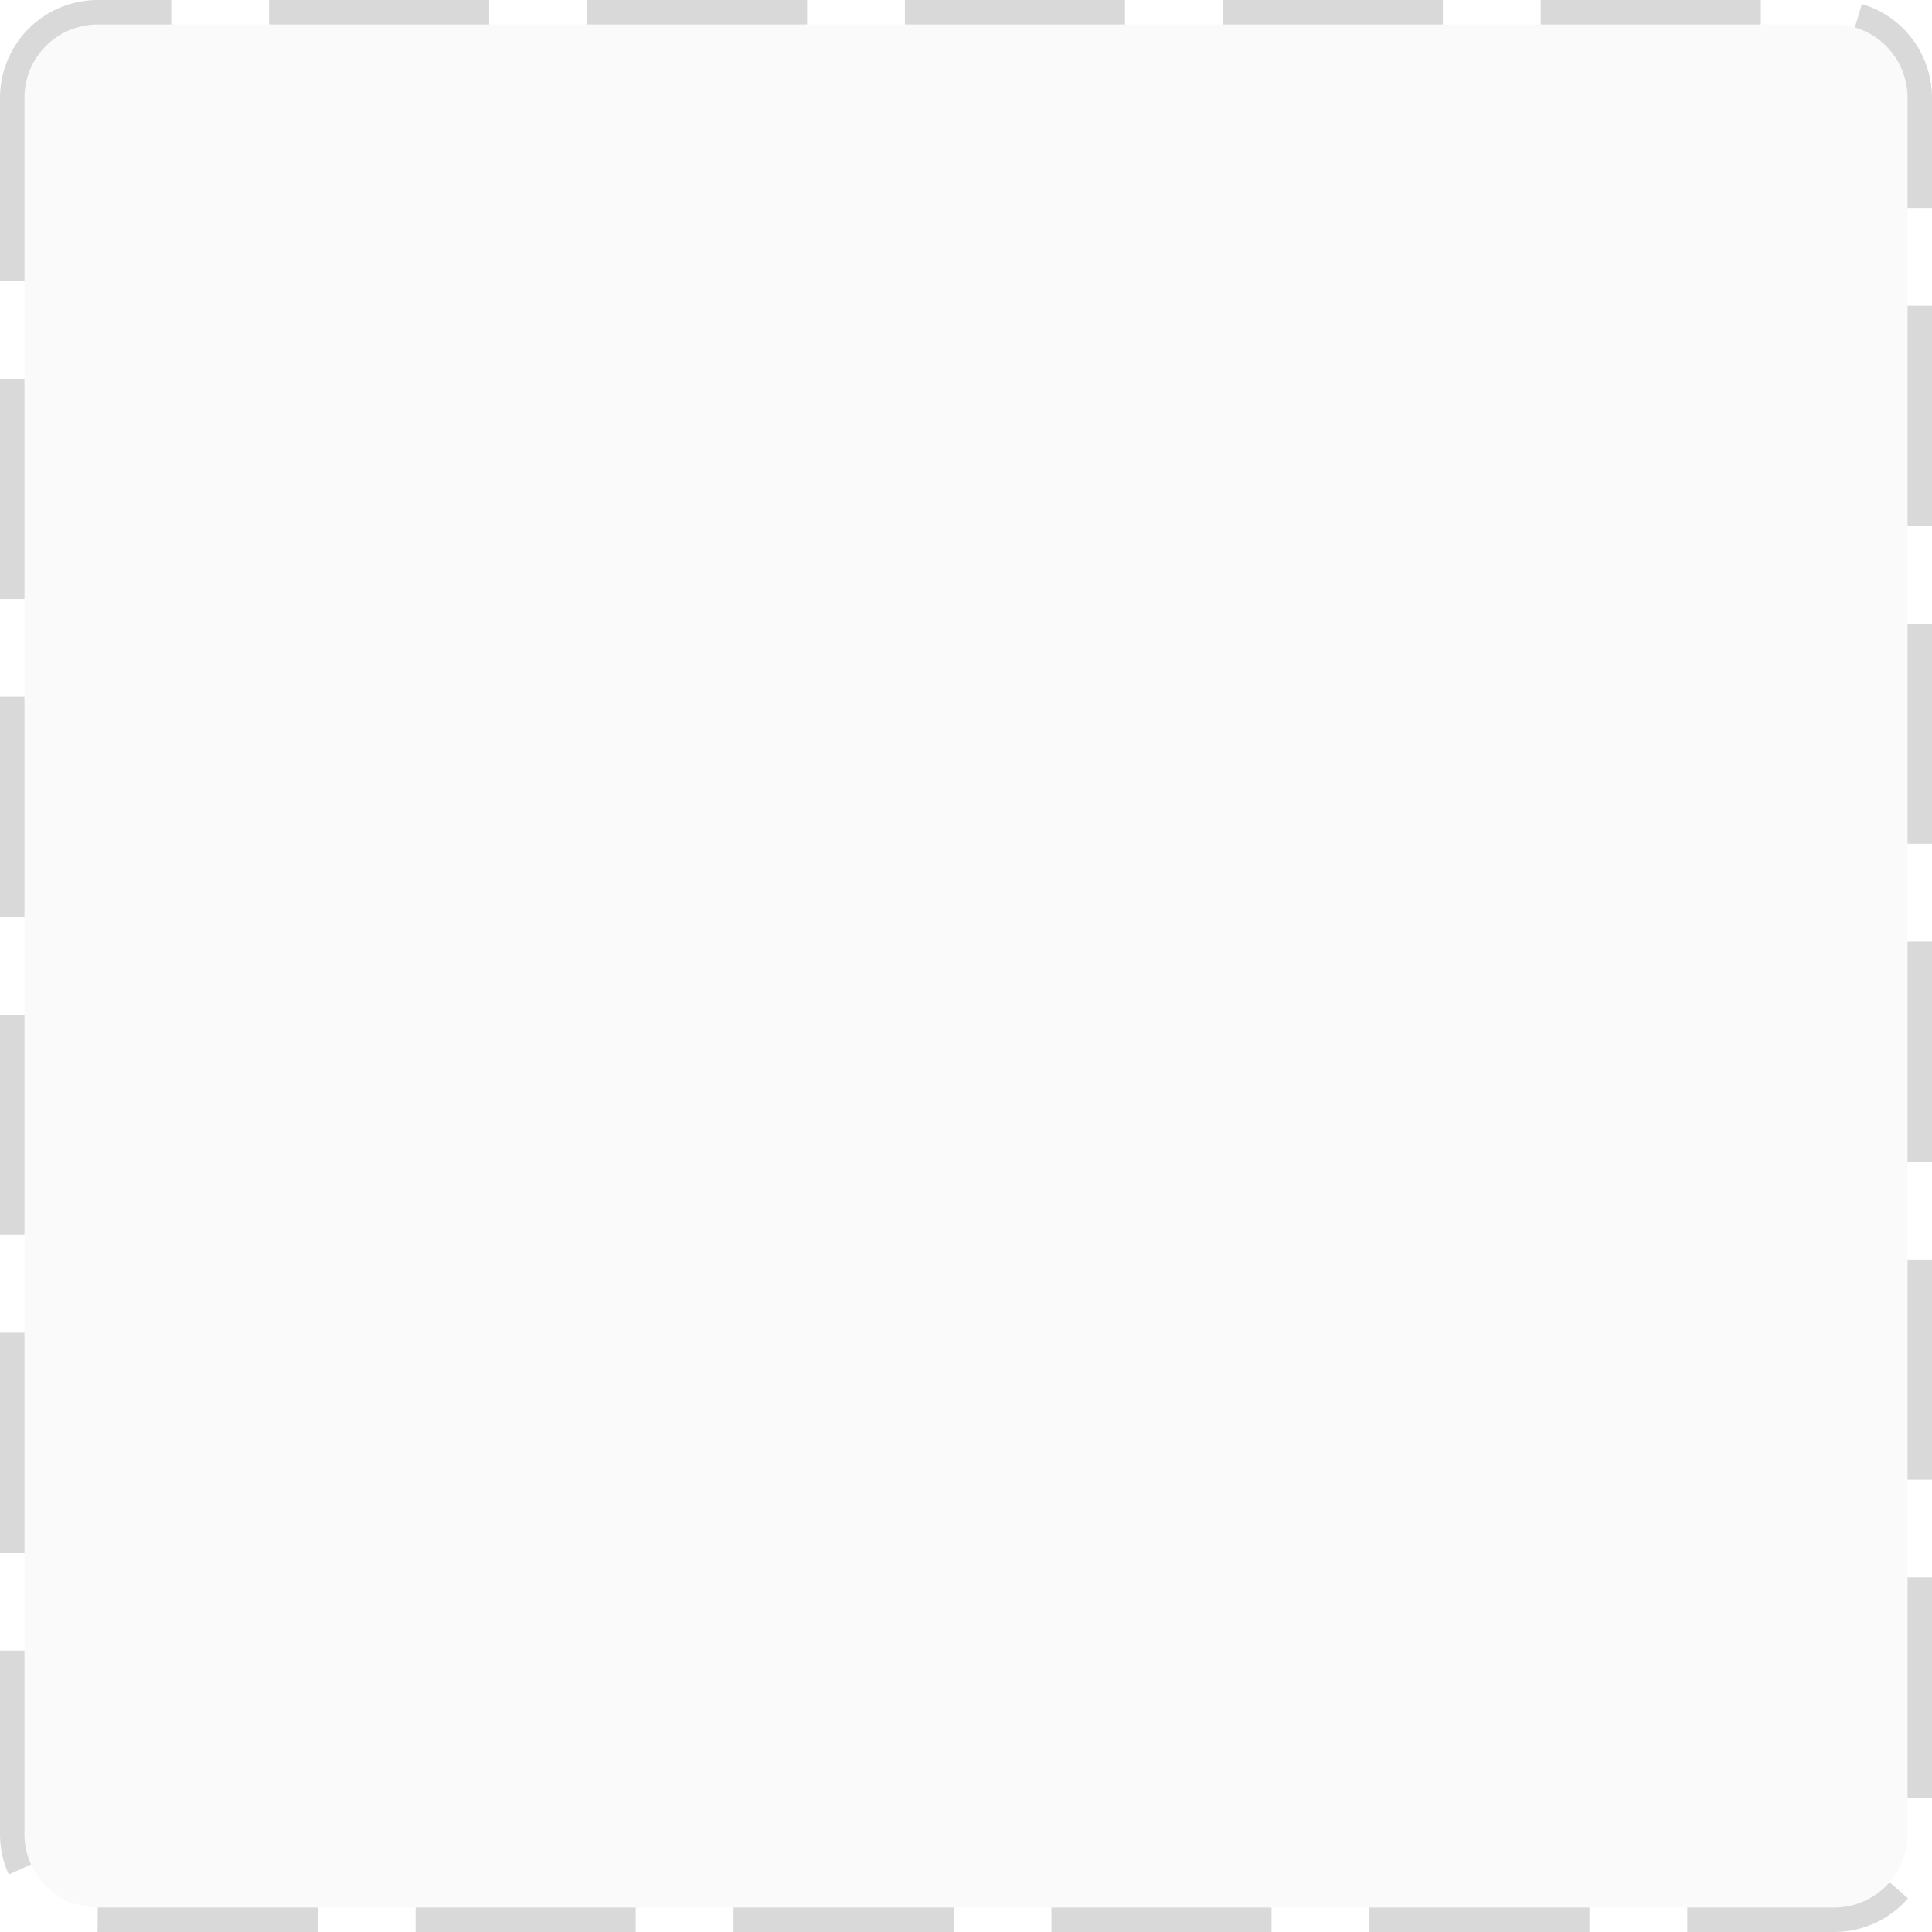 ﻿<?xml version="1.0" encoding="utf-8"?>
<svg version="1.1" xmlns:xlink="http://www.w3.org/1999/xlink" width="79px" height="79px" xmlns="http://www.w3.org/2000/svg">
  <g transform="matrix(1 0 0 1 -24 -190 )">
    <path d="M 25 194  A 3 3 0 0 1 28 191 L 99 191  A 3 3 0 0 1 102 194 L 102 265  A 3 3 0 0 1 99 268 L 28 268  A 3 3 0 0 1 25 265 L 25 194  Z " fill-rule="nonzero" fill="#000000" stroke="none" fill-opacity="0.02" />
    <path d="M 24.5 194  A 3.5 3.5 0 0 1 28 190.5 L 99 190.5  A 3.5 3.5 0 0 1 102.5 194 L 102.5 265  A 3.5 3.5 0 0 1 99 268.5 L 28 268.5  A 3.5 3.5 0 0 1 24.5 265 L 24.5 194  Z " stroke-width="1" stroke-dasharray="9,4" stroke="#d9d9d9" fill="none" stroke-dashoffset="0.5" />
  </g>
</svg>